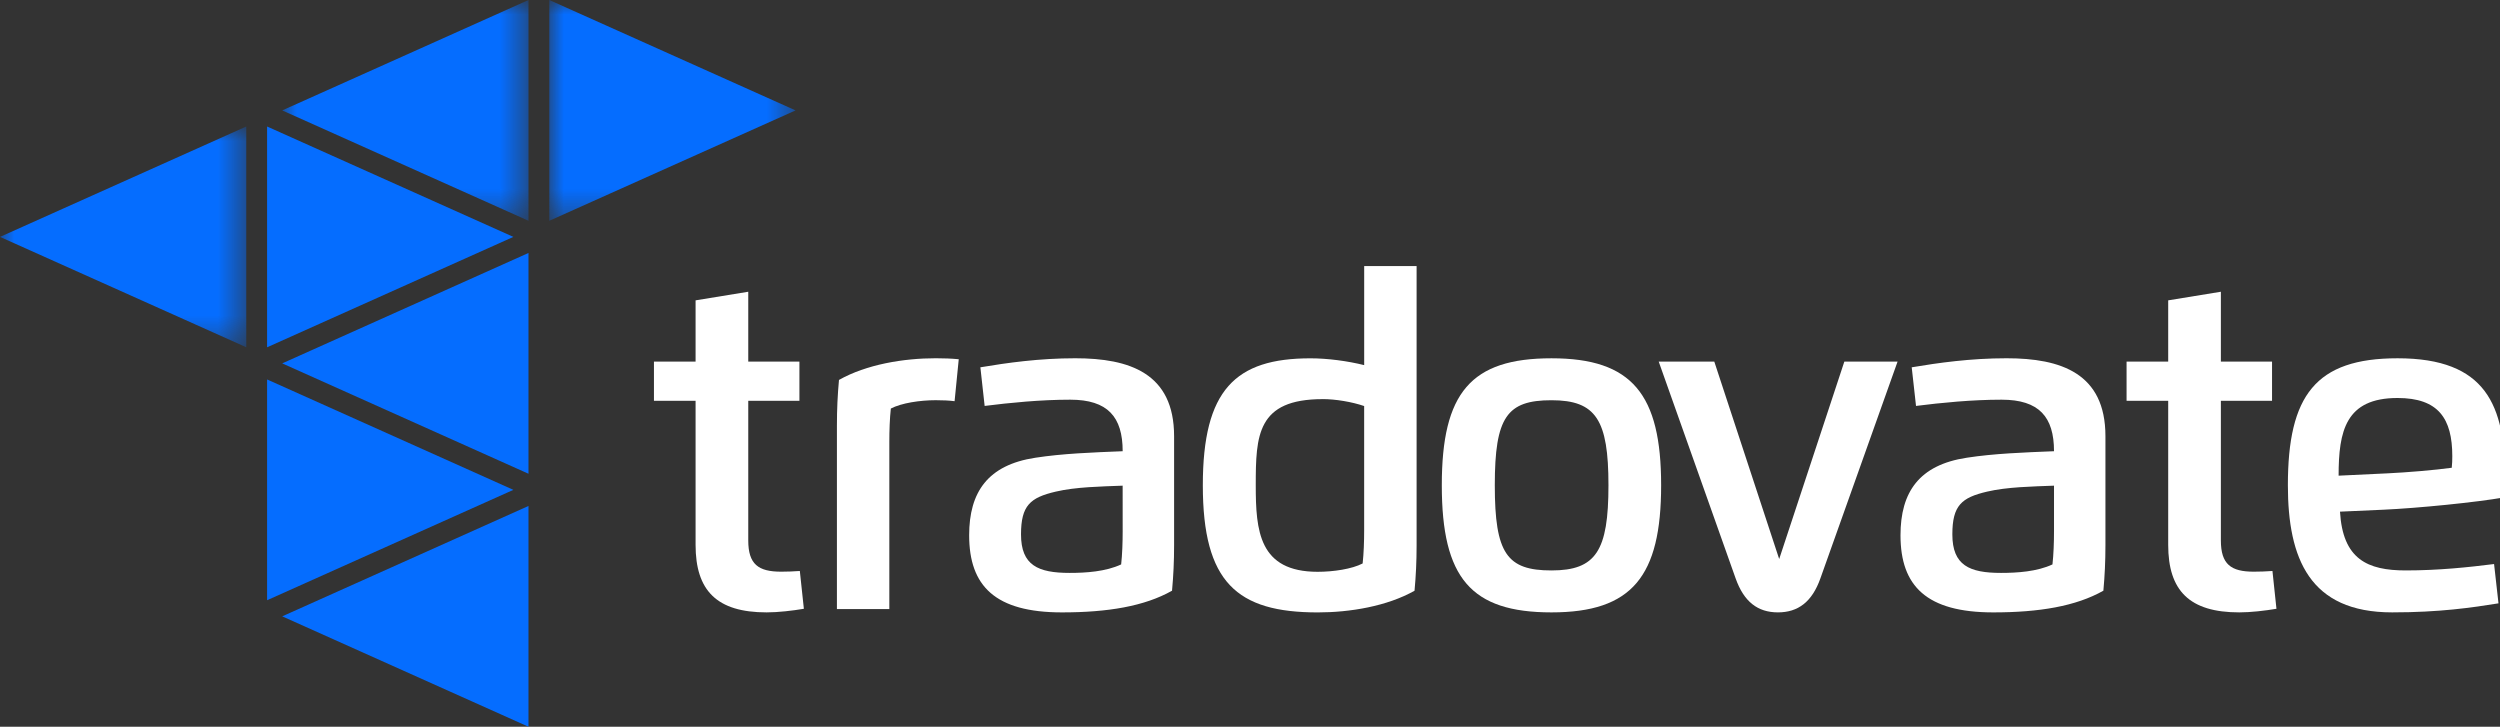 <svg height="25" viewBox="0 0 86 25" width="86" xmlns="http://www.w3.org/2000/svg" xmlns:xlink="http://www.w3.org/1999/xlink"><rect x="0" y="0" width="86" height="25" fill="#333333" stroke="none"/><mask id="a" fill="#fff"><path d="m0 0h8.472v7.595h-8.472z" fill="#fff" fill-rule="evenodd"/></mask><mask id="b" fill="#fff"><path d="m0 0h8.472v7.595h-8.472z" fill="#fff" fill-rule="evenodd"/></mask><mask id="c" fill="#fff"><path d="m0 0h8.471v7.595h-8.471z" fill="#fff" fill-rule="evenodd"/></mask><g fill="none" fill-rule="evenodd"><g fill="#fff"><path d="m27.653 20.942c-.395.067-.89.124-1.28.124-1.717 0-2.445-.75-2.445-2.322v-4.956h-1.432v-1.348h1.432v-2.108l1.812-.296v2.404h1.76v1.348h-1.76v4.803c0 .822.347 1.075 1.132 1.075.219 0 .428-.009.642-.024z"/><path d="m30.593 20.951h-1.803v-6.318c0-.559.024-1.047.071-1.563.947-.535 2.222-.746 3.33-.746.281 0 .542.01.79.034l-.143 1.443c-.19-.024-.404-.034-.647-.034-.542 0-1.18.096-1.546.287-.038.344-.052.76-.052 1.142z"/><path d="m38.619 16.707c-.747.029-1.613.043-2.302.205-.88.206-1.194.478-1.194 1.472 0 1.066.59 1.324 1.675 1.324.552 0 1.237-.043 1.77-.292.038-.344.052-.76.052-1.142zm-5.28 1.706c0-1.486.642-2.419 2.279-2.667.932-.144 1.955-.182 3.002-.224 0-1.181-.514-1.773-1.803-1.773-1.013 0-2.079.105-2.945.215l-.147-1.329c.913-.153 2.022-.311 3.263-.311 1.865 0 3.401.511 3.401 2.681v3.752c0 .559-.024 1.047-.071 1.563-.947.535-2.207.746-3.787.746-2.293 0-3.192-.903-3.192-2.652z"/><path d="m45.501 13.73c-2.26 0-2.303 1.247-2.303 2.963 0 1.567.109 2.977 2.131 2.977.542 0 1.18-.096 1.546-.287.038-.344.052-.76.052-1.142v-4.273c-.418-.144-.99-.239-1.427-.239zm1.427-4.578h1.803v9.606c0 .559-.024 1.047-.071 1.563-.947.535-2.222.746-3.33.746-2.783 0-3.953-1.037-3.953-4.373 0-3.283 1.118-4.368 3.701-4.368.59 0 1.275.091 1.85.234z"/><path d="m53.371 19.623c1.532 0 1.96-.674 1.96-2.93 0-2.251-.428-2.925-1.96-2.925-1.532 0-1.95.578-1.95 2.925 0 2.351.418 2.93 1.95 2.93m0 1.443c-2.773 0-3.773-1.185-3.773-4.373 0-3.183.999-4.368 3.773-4.368s3.772 1.238 3.772 4.368c0 3.135-.999 4.373-3.772 4.373"/><path d="m61.204 19.231 2.241-6.791h1.831l-2.654 7.455c-.286.808-.766 1.171-1.461 1.171-.694 0-1.17-.363-1.456-1.171l-2.645-7.455h1.912z"/><path d="m70.658 16.707c-.747.029-1.613.043-2.303.205-.88.206-1.194.478-1.194 1.472 0 1.066.59 1.324 1.674 1.324.552 0 1.237-.043 1.77-.292.038-.344.053-.76.053-1.142zm-5.281 1.706c0-1.486.642-2.419 2.279-2.667.932-.144 1.955-.182 3.002-.224 0-1.181-.514-1.773-1.803-1.773-1.013 0-2.079.105-2.944.215l-.148-1.329c.913-.153 2.022-.311 3.263-.311 1.864 0 3.401.511 3.401 2.681v3.752c0 .559-.024 1.047-.071 1.563-.947.535-2.207.746-3.787.746-2.293 0-3.192-.903-3.192-2.652z"/><path d="m78.31 20.942c-.395.067-.889.124-1.279.124-1.717 0-2.445-.75-2.445-2.322v-4.956h-1.432v-1.348h1.432v-2.108l1.812-.296v2.404h1.76v1.348h-1.76v4.803c0 .822.347 1.075 1.132 1.075.219 0 .428-.009.642-.024z"/><path d="m82.152 16.282c.623-.029 1.603-.11 2.188-.191.015-.11.019-.287.019-.397 0-1.295-.476-2.003-1.884-2.003-1.784 0-2.027 1.133-2.027 2.672zm-1.656 1.319c.095 1.639.947 2.022 2.26 2.022 1.132 0 2.169-.11 3.04-.22l.152 1.352c-.918.148-2.027.311-3.658.311-2.84 0-3.587-1.85-3.587-4.373 0-3.087.951-4.368 3.773-4.368 3.049 0 3.701 1.616 3.701 4.153 0 .205-.005.416-.024.631-.971.172-2.992.373-4.162.425z"/></g><path d="m-0 3.797 8.472 3.797v-7.595z" fill="#056dff" mask="url(#a)" transform="translate(0 4.352)"/><path d="m17.66 8.149-8.472-3.797v7.595z" fill="#056dff"/><path d="m8.472-0-8.472 3.798 8.472 3.797z" fill="#056dff" mask="url(#b)" transform="translate(9.708)"/><path d="m8.471 3.798-8.471-3.798v7.595z" fill="#056dff" mask="url(#c)" transform="translate(18.896)"/><path d="m9.708 12.5 8.472 3.797v-7.595z" fill="#056dff"/><path d="m17.66 16.851-8.472-3.798v7.595z" fill="#056dff"/><path d="m9.708 21.202 8.472 3.798v-7.595z" fill="#056dff"/></g></svg>